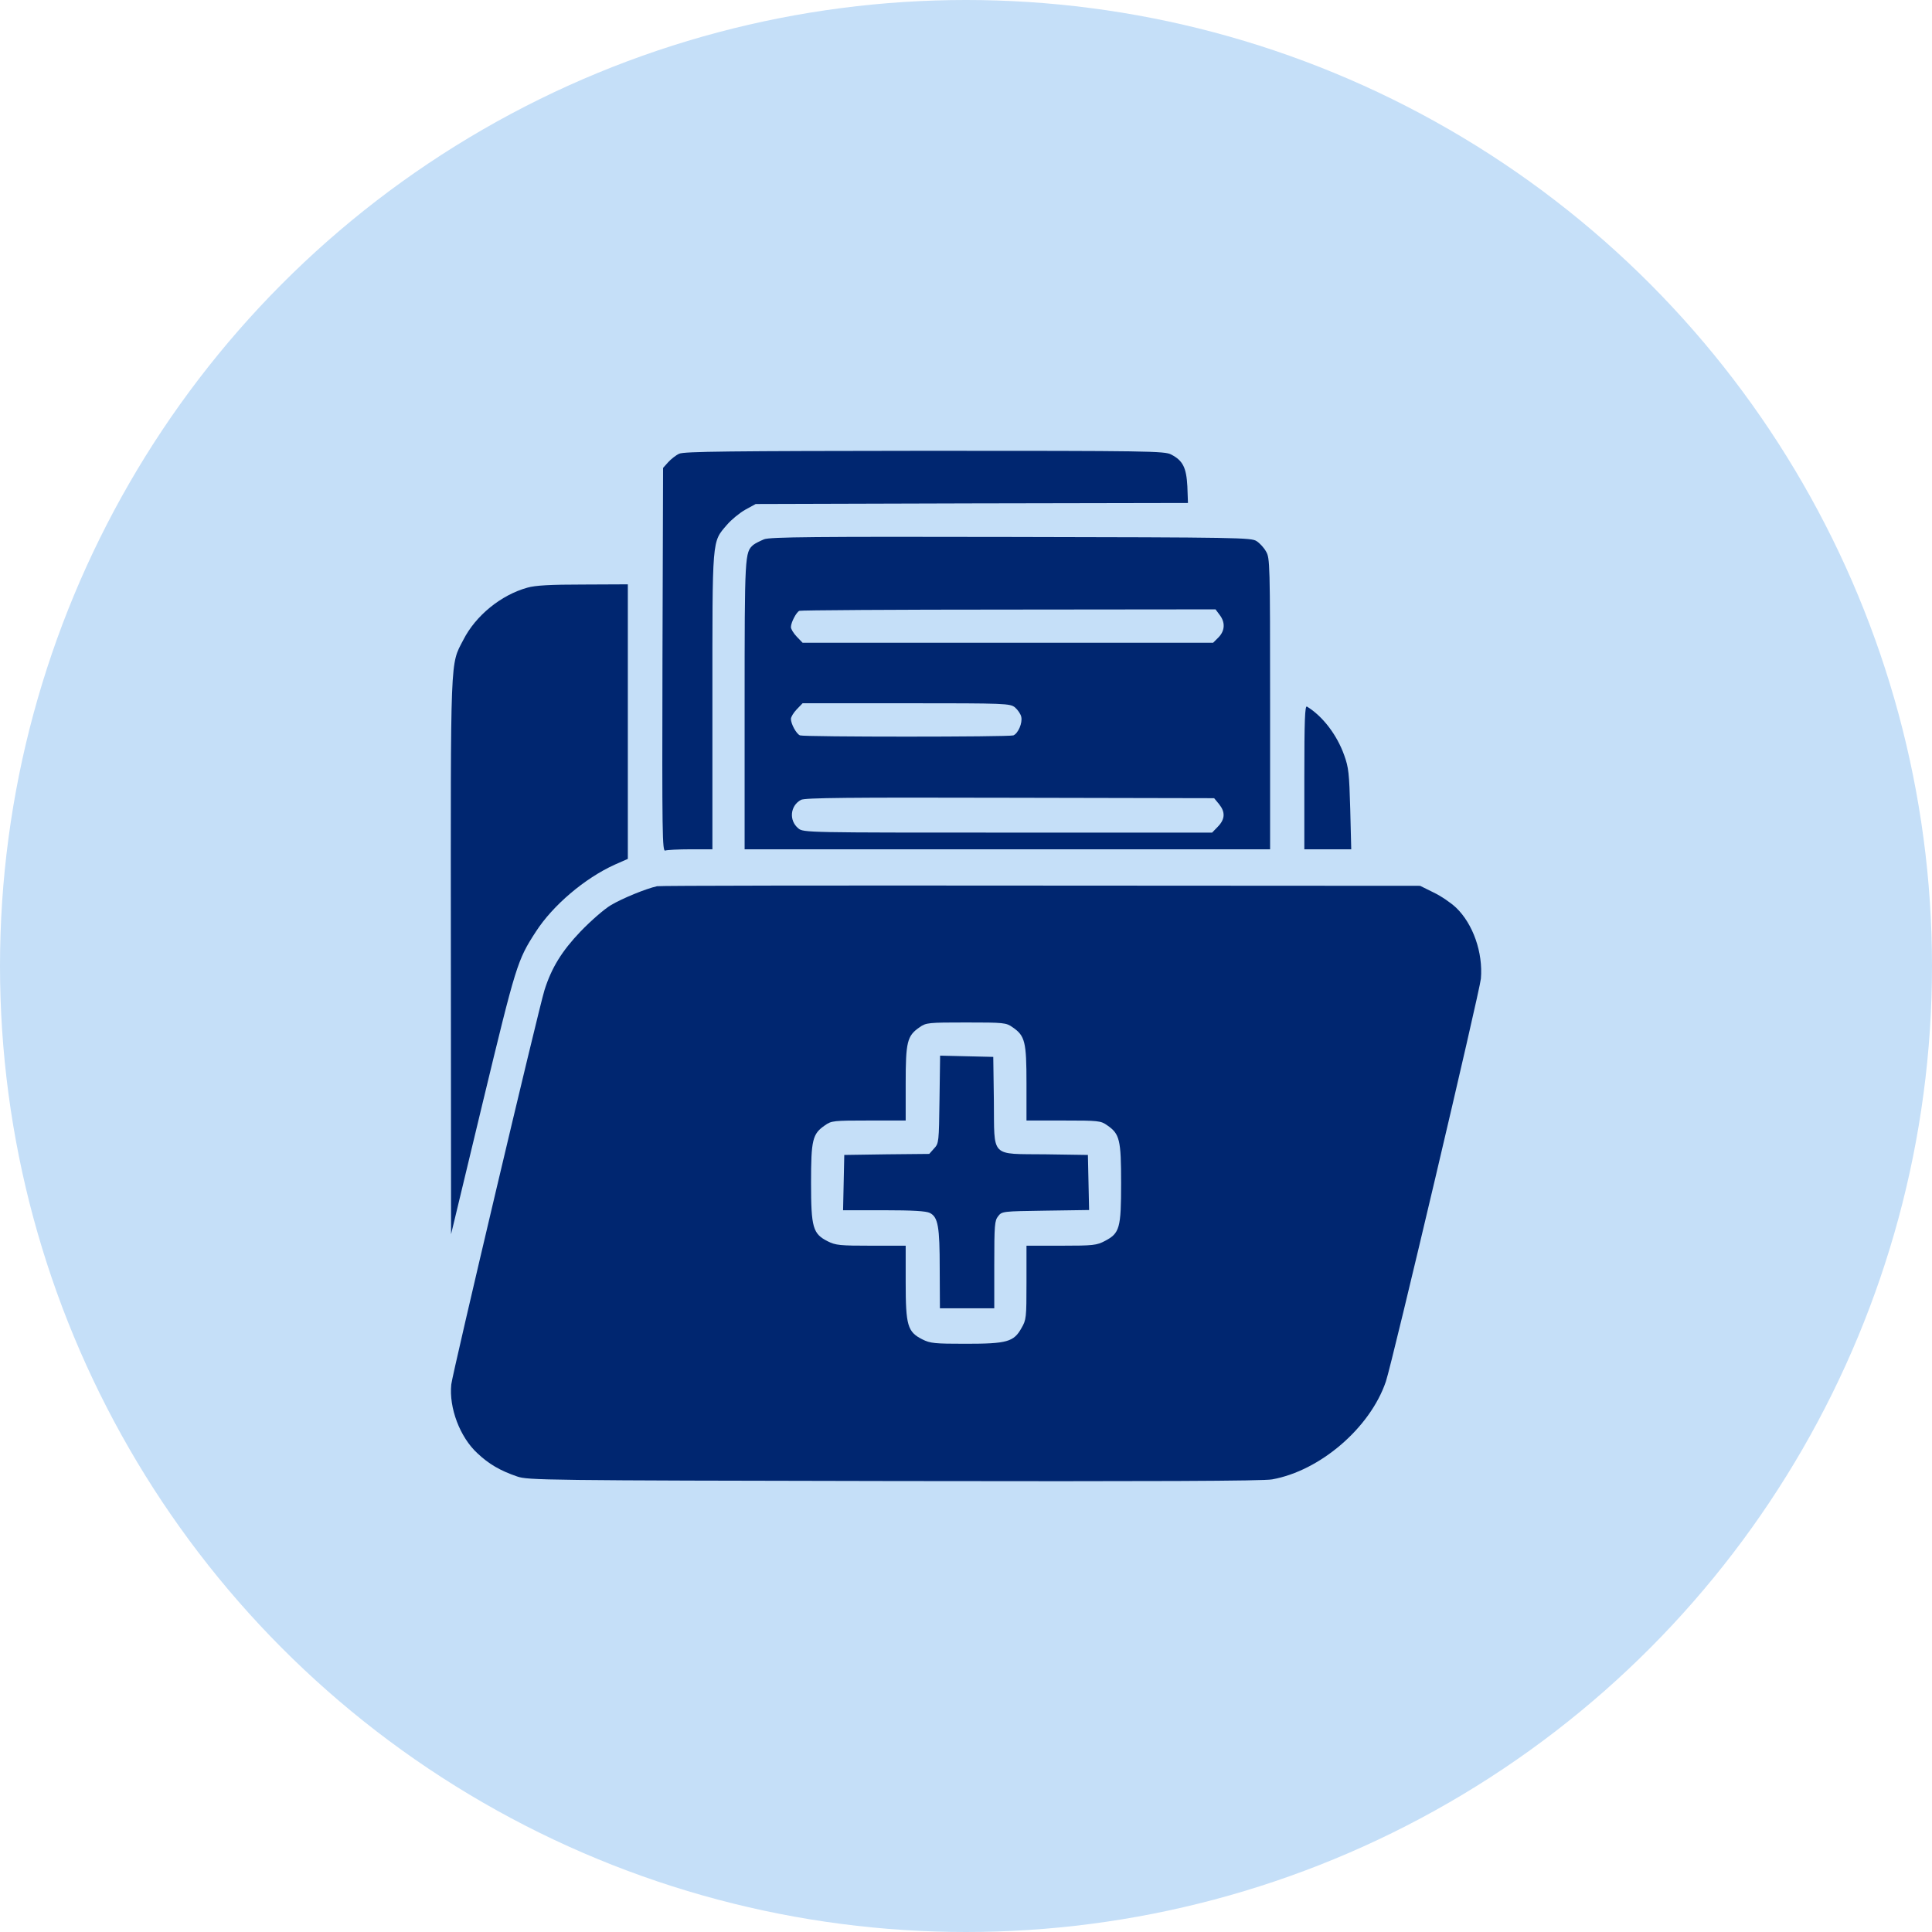 <svg width="150" height="150" viewBox="0 0 150 150" fill="none" xmlns="http://www.w3.org/2000/svg">
<circle cx="75" cy="75" r="75" fill="#C5DFF8"/>
<path d="M52.732 35.227C52.481 35.34 52.091 35.648 51.872 35.891L51.481 36.328L51.434 51.231C51.403 64.822 51.419 66.134 51.653 66.036C51.778 65.988 52.669 65.939 53.607 65.939H55.311V54.471C55.311 41.609 55.264 42.127 56.436 40.751C56.78 40.346 57.437 39.811 57.874 39.568L58.672 39.131L75.46 39.082L92.233 39.05L92.186 37.754C92.108 36.312 91.842 35.761 90.935 35.292C90.435 35.016 89.216 35 71.802 35C56.655 35.016 53.107 35.049 52.732 35.227Z" fill="#002670"/>
<path d="M59.328 41.868C59.016 41.998 58.625 42.192 58.484 42.306C57.828 42.889 57.812 43.035 57.812 54.762V65.939H78.211H98.61V54.633C98.61 43.731 98.595 43.326 98.298 42.824C98.141 42.532 97.813 42.176 97.563 42.014C97.156 41.739 96.172 41.722 78.524 41.69C63.22 41.658 59.813 41.69 59.328 41.868ZM94.687 47.732C95.14 48.315 95.109 48.963 94.609 49.481L94.186 49.903H78.258H62.314L61.861 49.433C61.61 49.174 61.407 48.834 61.407 48.688C61.407 48.331 61.829 47.522 62.064 47.424C62.173 47.376 69.489 47.327 78.32 47.327L94.374 47.311L94.687 47.732ZM78.805 54.924C79.008 55.102 79.243 55.426 79.29 55.653C79.399 56.123 79.055 56.933 78.68 57.095C78.336 57.224 62.455 57.224 62.111 57.095C61.829 56.981 61.407 56.204 61.407 55.815C61.407 55.669 61.61 55.329 61.861 55.07L62.314 54.6H70.364C78.148 54.6 78.414 54.616 78.805 54.924ZM94.64 62.424C95.14 63.04 95.124 63.59 94.562 64.174L94.108 64.643H78.242C62.673 64.643 62.376 64.643 61.986 64.319C61.235 63.704 61.345 62.554 62.189 62.1C62.501 61.938 65.847 61.906 78.414 61.938L94.265 61.971L94.64 62.424Z" fill="#002670"/>
<path d="M40.945 45.626C38.898 46.193 36.928 47.797 35.975 49.676C34.943 51.668 34.99 50.534 35.005 74.281L35.021 95.826L37.475 85.62C40.07 74.865 40.164 74.557 41.602 72.338C42.931 70.28 45.4 68.191 47.714 67.138L48.745 66.684V56.026V45.367L45.275 45.383C42.743 45.383 41.555 45.448 40.945 45.626Z" fill="#002670"/>
<path d="M101.268 60.334V65.939H103.081H104.91L104.832 62.813C104.753 60.027 104.707 59.589 104.363 58.634C103.8 57.046 102.674 55.588 101.471 54.859C101.314 54.762 101.268 55.912 101.268 60.334Z" fill="#002670"/>
<path d="M51.012 68.806C50.137 69.001 48.324 69.746 47.448 70.264C46.901 70.588 45.869 71.495 45.072 72.321C43.618 73.844 42.821 75.14 42.274 76.873C41.805 78.38 35.115 106.678 35.037 107.488C34.849 109.303 35.709 111.587 37.069 112.834C37.944 113.66 38.819 114.178 40.148 114.632C40.977 114.924 42.196 114.94 69.379 114.988C89.638 115.021 98.047 114.988 98.767 114.859C102.487 114.195 106.379 110.858 107.598 107.262C108.099 105.788 114.883 76.987 114.976 75.982C115.148 73.957 114.367 71.738 113.054 70.475C112.663 70.102 111.881 69.568 111.303 69.292L110.256 68.774L80.79 68.758C64.58 68.742 51.184 68.758 51.012 68.806ZM78.618 79.757C79.587 80.421 79.696 80.89 79.696 84.114V86.997H82.572C85.292 86.997 85.464 87.013 85.964 87.37C86.933 88.034 87.043 88.487 87.043 91.857C87.043 95.356 86.933 95.745 85.792 96.344C85.151 96.684 84.886 96.716 82.4 96.716H79.696V99.584C79.696 102.321 79.68 102.467 79.305 103.115C78.711 104.184 78.18 104.33 74.975 104.33C72.568 104.33 72.224 104.297 71.615 103.99C70.458 103.406 70.317 102.92 70.317 99.551V96.716H67.629C65.221 96.716 64.877 96.684 64.268 96.376C63.111 95.793 62.97 95.323 62.97 91.824C62.97 88.487 63.08 88.034 64.049 87.37C64.549 87.013 64.721 86.997 67.441 86.997H70.317V84.114C70.317 80.89 70.427 80.421 71.396 79.757C71.896 79.4 72.068 79.384 75.007 79.384C77.945 79.384 78.117 79.4 78.618 79.757Z" fill="#002670"/>
<path d="M72.943 85.361C72.896 88.682 72.896 88.763 72.521 89.168L72.146 89.589L68.848 89.621L65.549 89.67L65.503 91.808L65.456 93.963H68.629C70.864 93.963 71.912 94.027 72.193 94.173C72.834 94.497 72.959 95.226 72.959 98.531L72.975 101.576H75.085H77.195V98.19C77.195 95.097 77.226 94.772 77.492 94.432C77.789 94.044 77.836 94.044 81.165 93.995L84.557 93.946L84.511 91.808L84.464 89.67L81.181 89.621C76.835 89.573 77.211 89.945 77.164 85.475L77.117 82.057L75.053 82.008L72.99 81.96L72.943 85.361Z" fill="#002670"/>
</svg>
